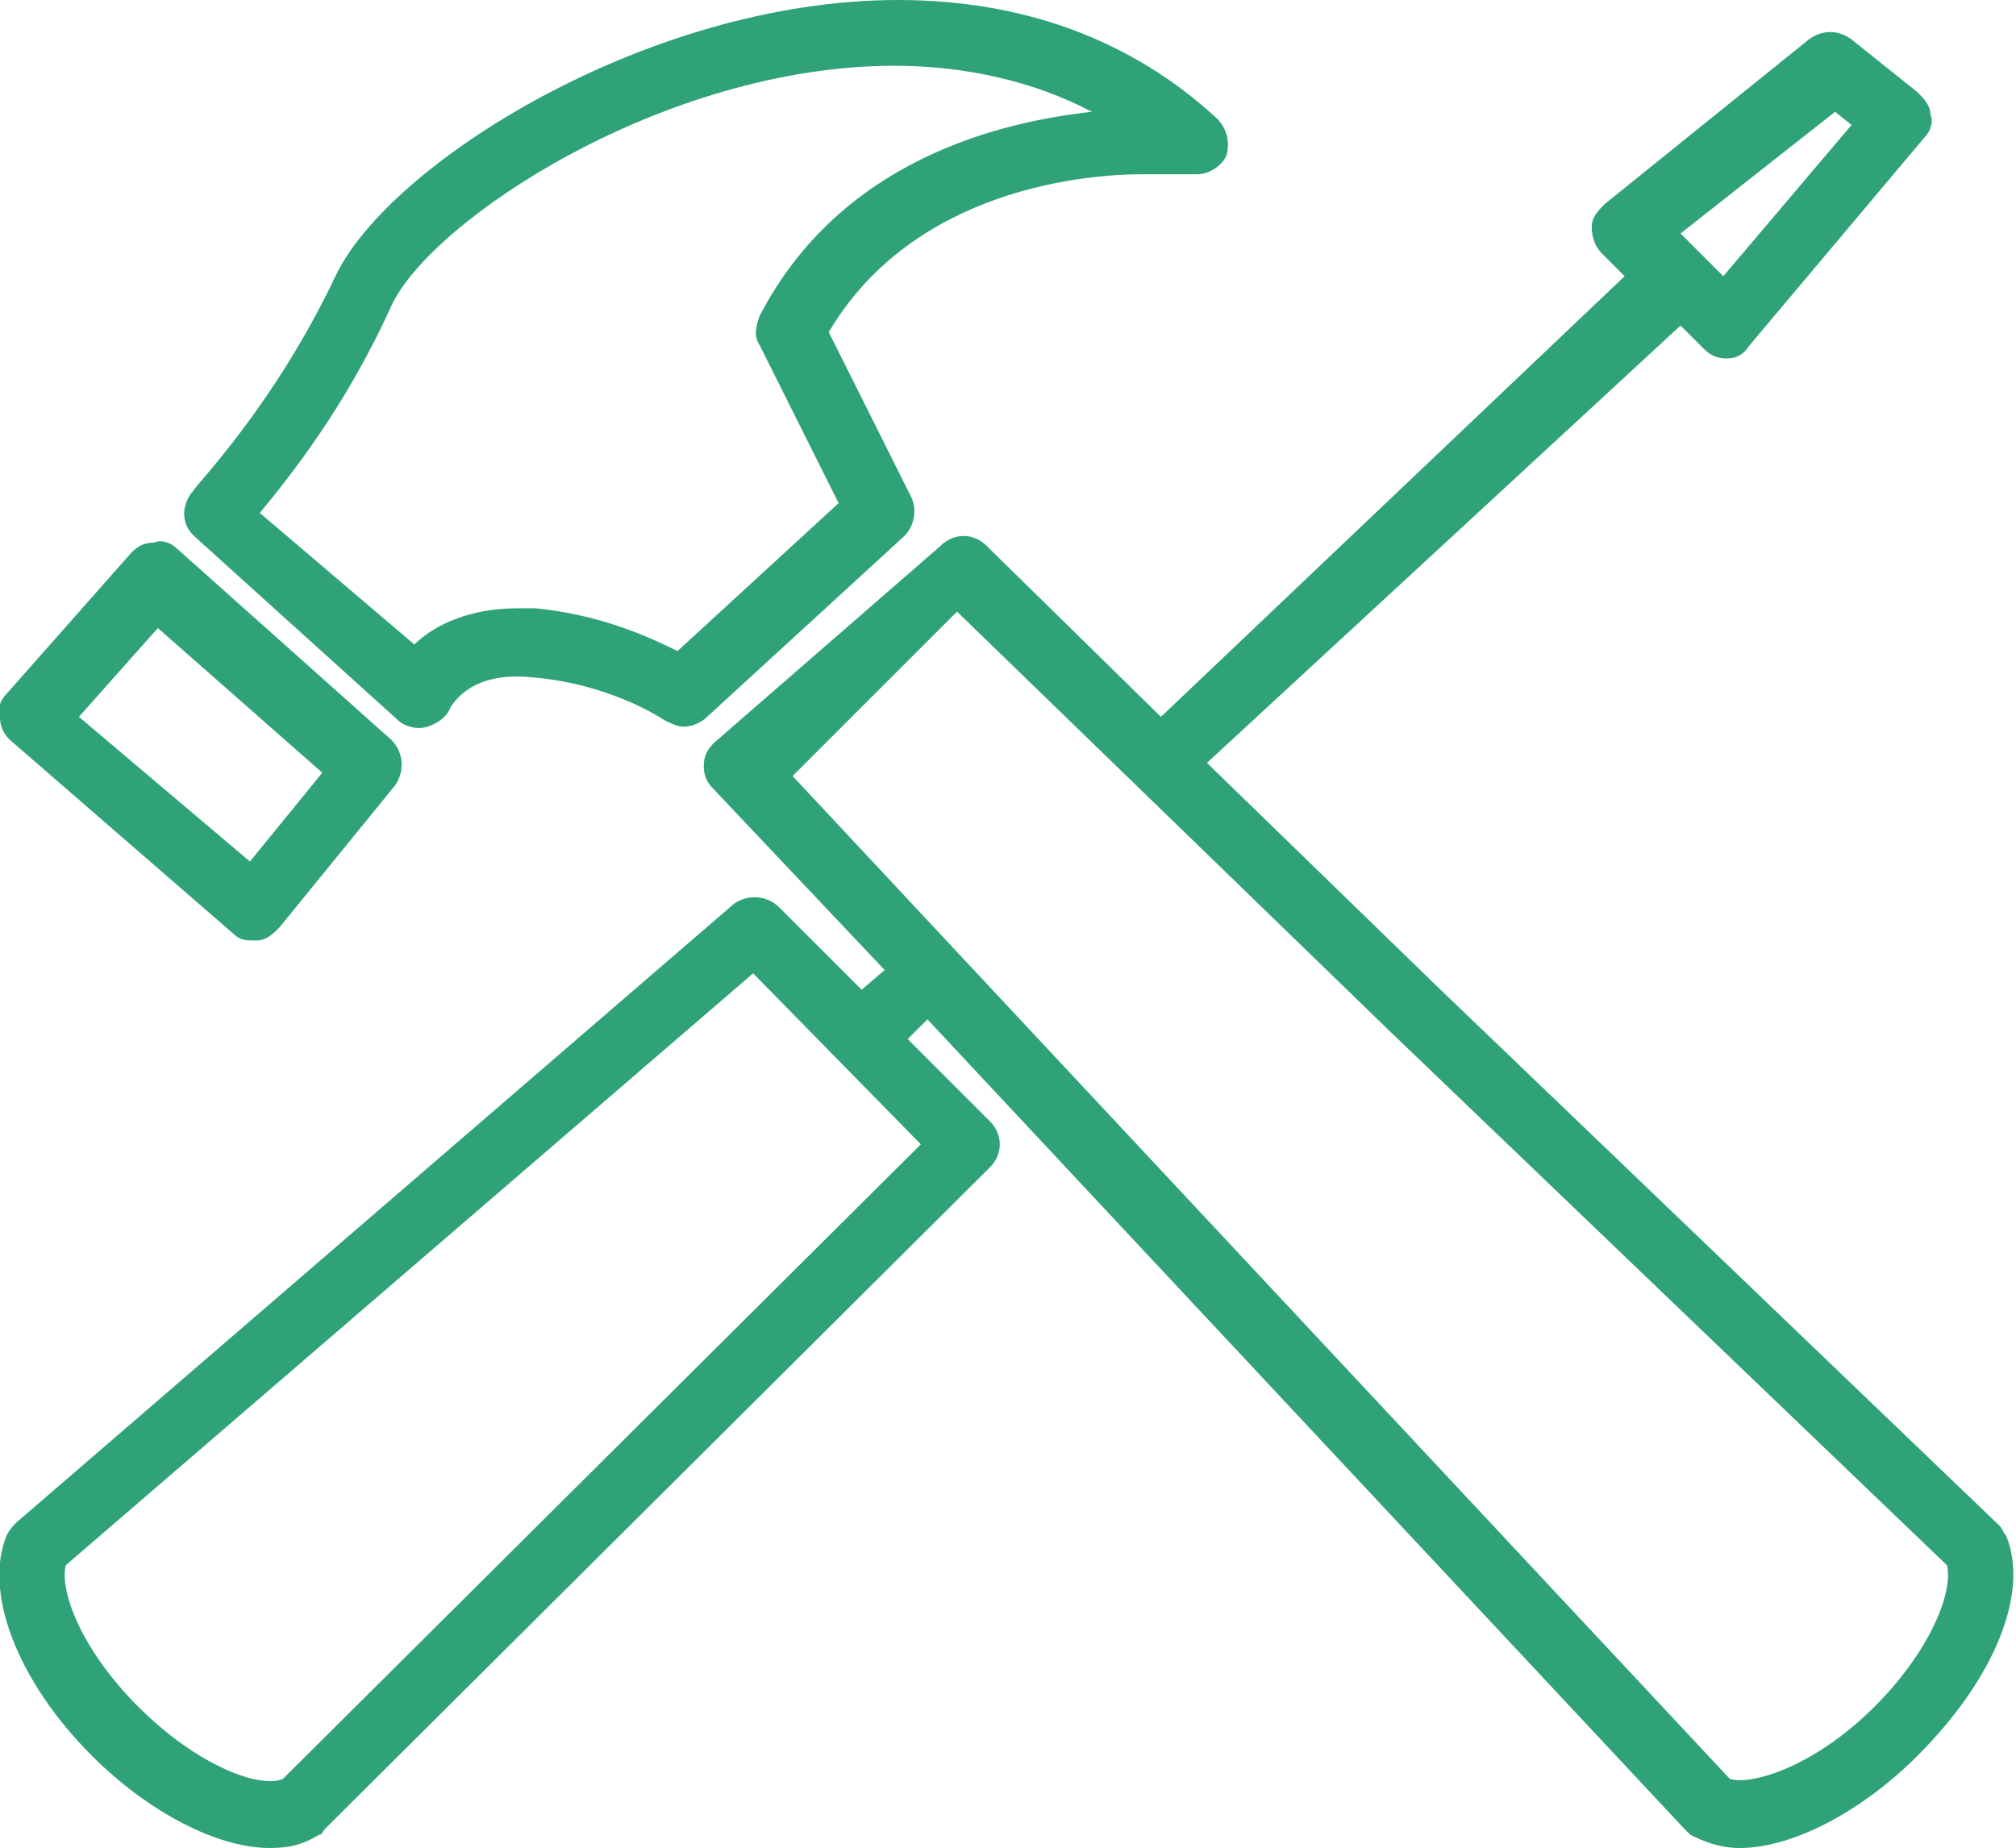 <svg fill="#2fa377" xmlns="http://www.w3.org/2000/svg" viewBox="0 0 61.3 56.2"><path d="M12.1 21.9c.2.2.6.3.9.2.3-.1.6-.3.7-.6.1-.1.6-1.1 2.5-.9 2.4.2 4 1.3 4 1.3.2.1.4.2.6.2s.5-.1.7-.3l6-5.5c.3-.3.4-.8.2-1.2l-2.5-5c2.6-4.4 7.9-4.8 9.5-4.8H36.4c.4 0 .8-.3.9-.6.1-.4 0-.8-.3-1.1C34.4 1.2 31.1 0 27.3 0c-7.6 0-15.5 5-17.1 8.4-1.9 4-4.3 6.4-4.3 6.5-.2.2-.3.5-.3.7 0 .3.1.5.3.7l6.2 5.6zm-.2-12.6C13.1 6.7 20.2 2 27.2 2c2.2 0 4.3.5 6 1.4-2.7.3-7.6 1.4-10.1 6.2-.1.3-.2.6 0 .9l2.4 4.8-4.9 4.5c-.8-.4-2.3-1.1-4.3-1.3h-.6c-1.4 0-2.5.5-3.1 1.1l-4.7-4c.9-1.1 2.6-3.2 4-6.3zM7.1 28.4c.2.2.4.2.6.2h.1c.3 0 .5-.2.7-.4l3.5-4.3c.3-.4.3-1-.1-1.4l-6.5-5.8c-.2-.2-.5-.3-.7-.2-.3 0-.5.1-.7.3L.2 21.1c-.2.2-.3.5-.2.7 0 .3.1.5.3.7l6.8 5.9zm-2.3-9.3l5 4.4-2.2 2.7-5.2-4.4 2.4-2.7zM61 46.7c-.1-.1-.1-.2-.2-.3L43.7 30l-7-6.8L51.1 9.9l.7.7c.2.2.4.3.7.3.3 0 .5-.1.7-.4l5.3-6.3c.2-.2.3-.5.2-.7 0-.3-.2-.5-.4-.7l-2-1.6c-.4-.3-.9-.3-1.3 0l-6.2 5c-.2.2-.4.4-.4.7 0 .3.1.6.3.8l.7.7-14.1 13.4-5.3-5.2c-.4-.4-1-.4-1.4 0l-6.9 6c-.2.2-.3.4-.3.7 0 .3.1.5.3.7l5.2 5.5-.7.6-2.5-2.5c-.4-.4-1-.4-1.4-.1L.5 46.3c-.1.1-.2.2-.3.4-.7 1.7.3 4.4 2.6 6.7 1.7 1.7 3.8 2.8 5.4 2.8.6 0 1-.1 1.5-.4.1 0 .1-.1.2-.2l20.2-20.1c.4-.4.4-1 0-1.4l-2.5-2.5.6-.6 23 24.6.2.2c.4.2.9.4 1.5.4 1.6 0 3.7-1.1 5.4-2.8 2.4-2.4 3.4-5 2.7-6.7zM55.8 3.4l.5.4-3.9 4.6-1.3-1.3 4.7-3.7zM28 34.8L8.6 54.1c-.7.3-2.6-.4-4.4-2.2-1.7-1.7-2.4-3.5-2.2-4.3l20.9-18 5.1 5.2zm29 17.1c-1.8 1.8-3.7 2.4-4.4 2.2L24.1 23.6l5-5 13.2 12.8 16.9 16.2c.2.8-.5 2.6-2.2 4.3z"/></svg>
